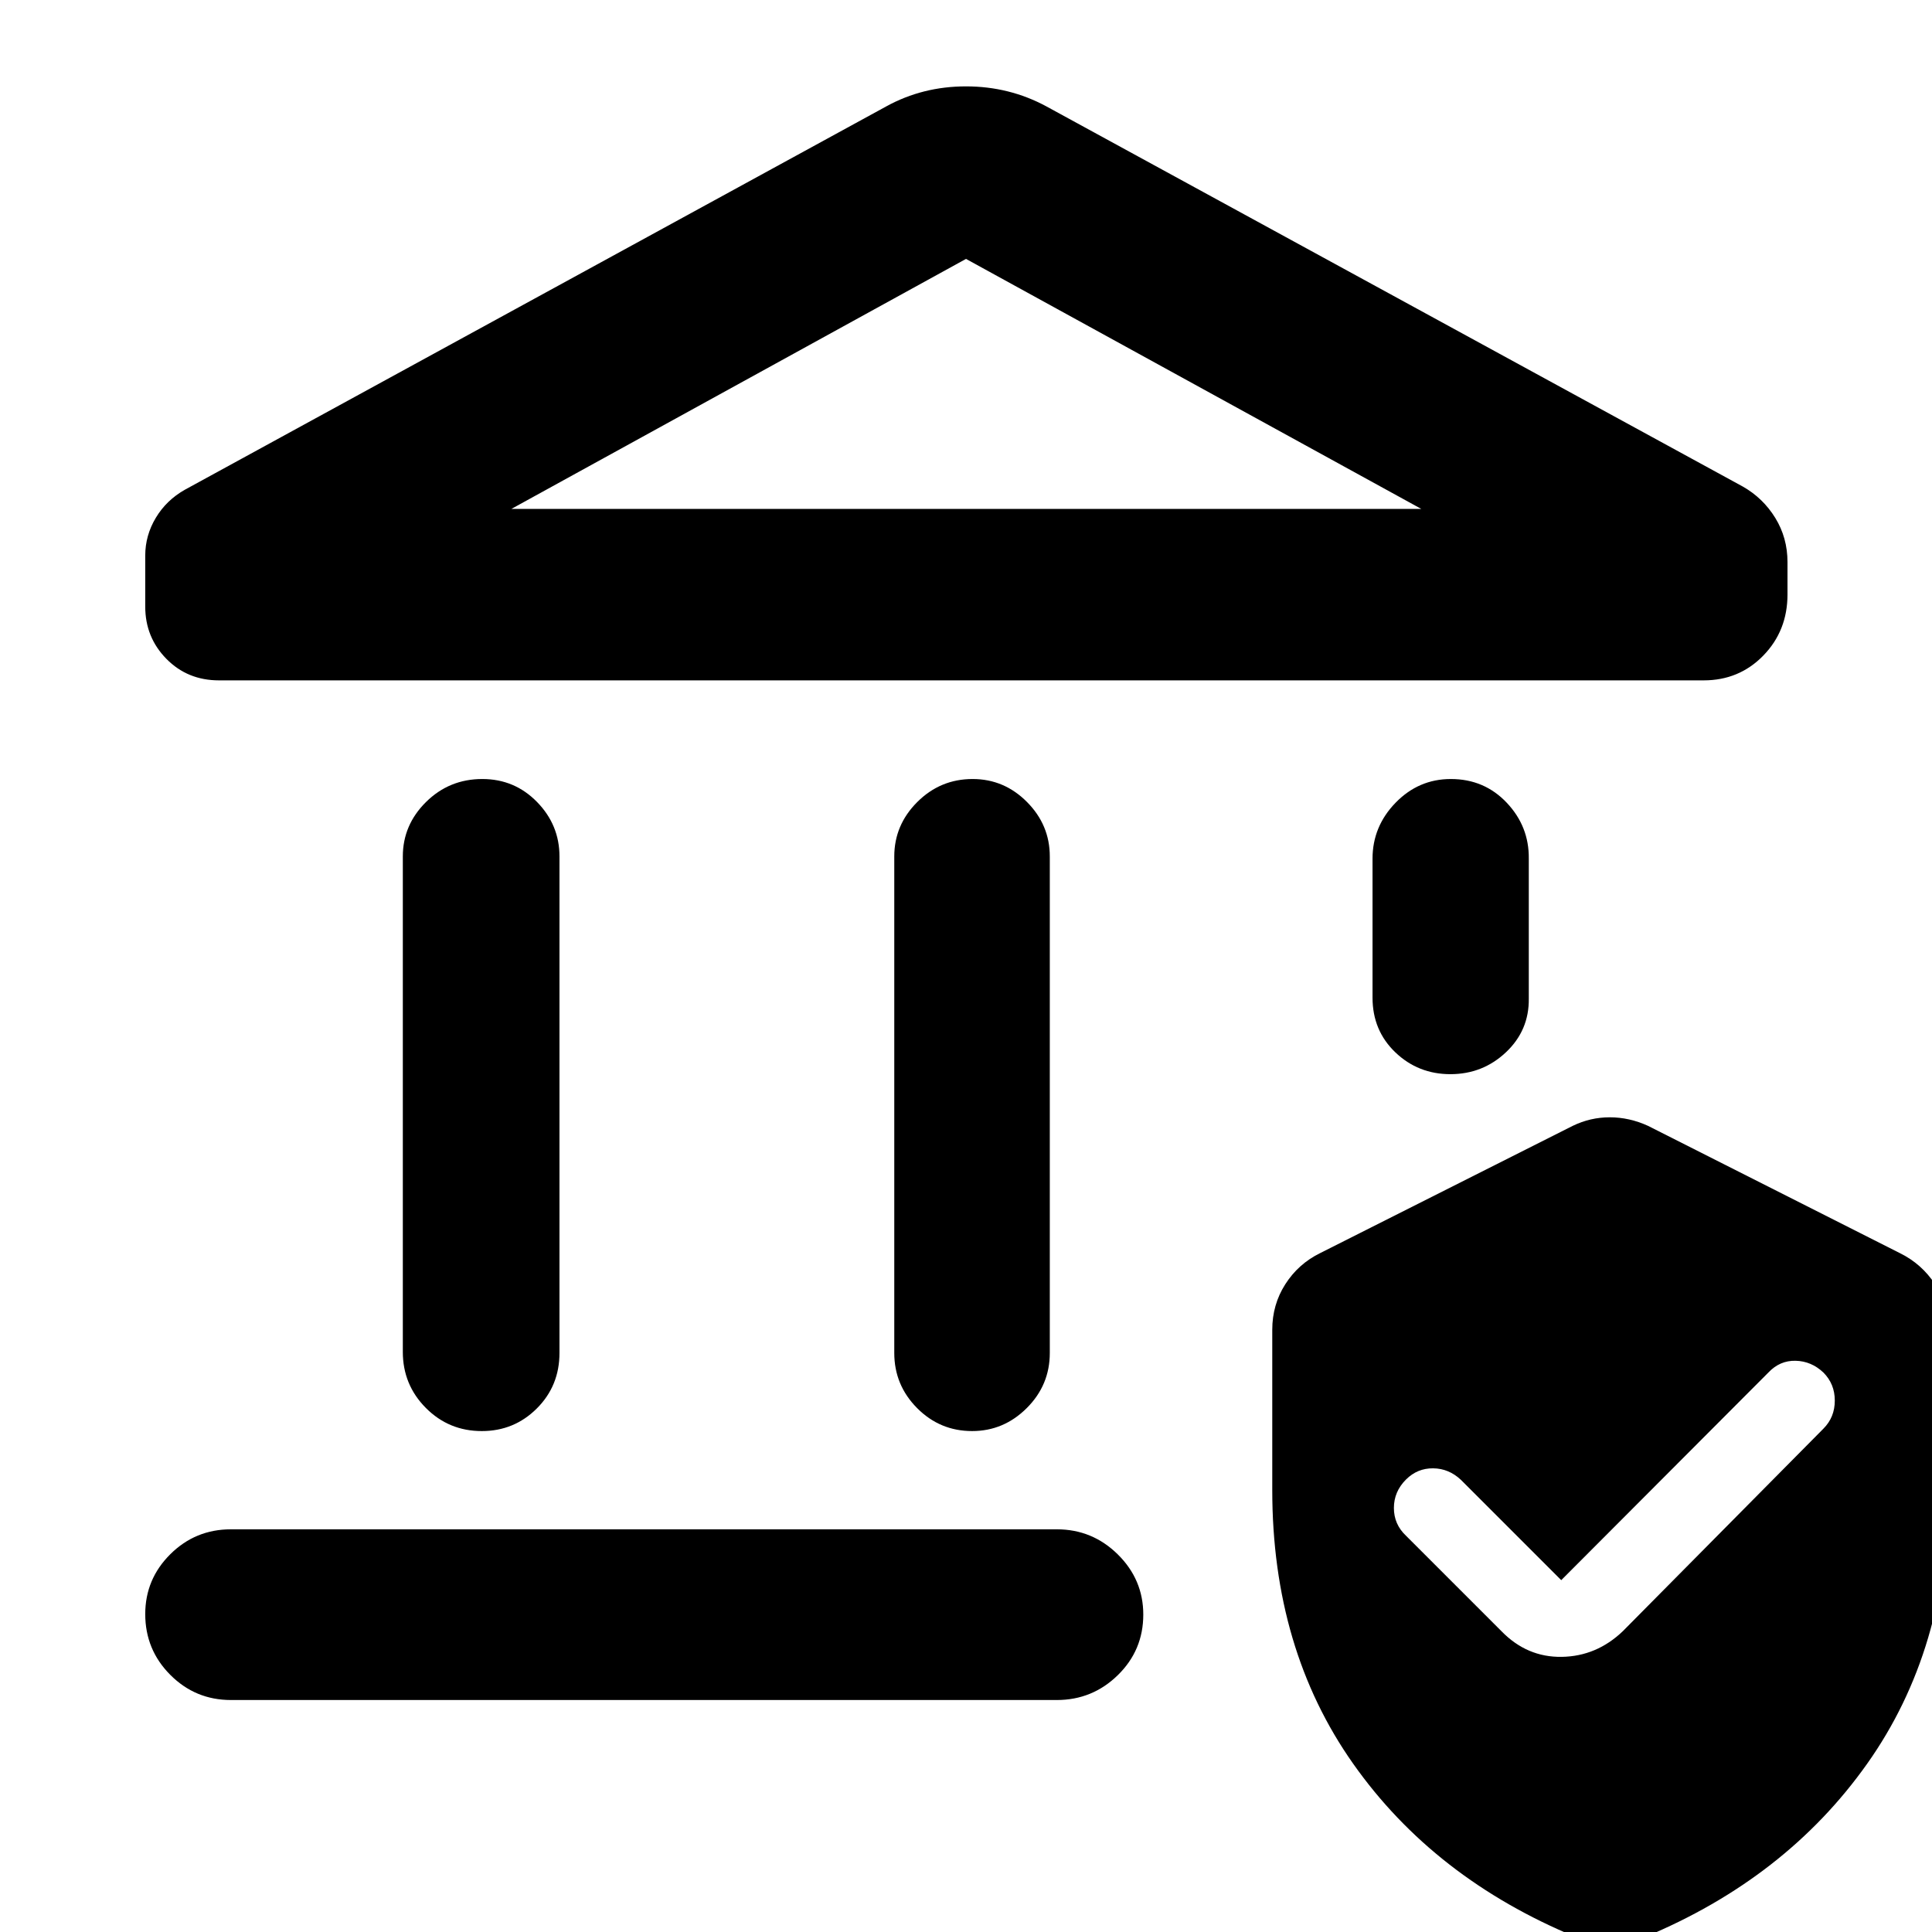 <svg xmlns="http://www.w3.org/2000/svg" height="40" viewBox="0 -960 960 960" width="40"><path d="M200.16-288.28v-246.16q0-15.64 11.54-27.06 11.55-11.41 27.95-11.41 16.06 0 27.2 11.41Q278-550.08 278-534.44v246.72q0 16.35-11.26 27.58-11.26 11.23-27.33 11.23-16.4 0-27.82-11.51-11.43-11.51-11.43-27.86Zm244.2.56v-246.72q0-15.64 11.45-27.06 11.45-11.41 27.47-11.41 15.69 0 27.02 11.41 11.34 11.42 11.34 27.06v246.72q0 15.97-11.45 27.39t-27.14 11.42q-16.02 0-27.35-11.42-11.34-11.42-11.34-27.39Zm402.18-334.21H108.81q-15.62 0-26.13-10.69-10.51-10.7-10.51-25.94v-25.37q0-10.02 5.25-18.77 5.25-8.76 14.43-13.95l348.56-190.5q18.07-9.93 39.59-9.93 21.52 0 39.92 9.93l346.1 188.93q10.02 5.7 16.1 15.56 6.08 9.86 6.08 21.98v16.05q0 18.02-12 30.36t-29.66 12.34Zm-592.45-85.19h452.15L480-831.35 254.09-707.12ZM114.75-115.27q-17.67 0-30.12-12.49-12.46-12.49-12.46-30.2 0-17.39 12.46-29.76 12.45-12.37 30.12-12.37h410.39q17.67 0 30.31 12.49 12.64 12.49 12.64 29.87 0 17.72-12.64 30.09-12.64 12.37-30.31 12.37H114.75Zm605.94-310.98q-16.02 0-27.36-10.85Q682-447.95 682-464.3v-69.01q0-16.02 11.45-27.81t27.47-11.79q16.63 0 27.78 11.79 11.14 11.79 10.95 27.81v69.51q.19 15.79-11.35 26.67-11.55 10.88-27.61 10.88Zm-88.51 206.62v-79.59q0-12.52 6.47-22.64 6.47-10.13 17.25-15.44l125.58-63.27q8.74-4.25 18.42-4.25 9.69 0 19 4.25l125.2 63.27q10.78 5.31 17.42 15.44 6.63 10.12 6.63 22.64v79.59q0 79-40.36 136.01Q887.42-26.6 817.17 2.59 813.65 4.25 800 6.05q-1.99 0-16.83-3.46-70.59-29.19-110.79-86.21-40.2-57.01-40.2-136.01Zm143.59 44.8-49.82-49.82q-6-5.67-13.83-5.75-7.84-.09-13.5 5.58-6 6-6 14.12 0 8.11 6 13.78l47.45 47.45q12.7 13.04 29.98 12.75 17.28-.28 30.32-12.75l99.67-100.63q5.66-5.67 5.66-13.95T906.04-278q-6-5.67-13.84-5.84-7.83-.18-13.5 5.84L775.77-174.83ZM254.09-707.12h452.15-452.15Z"/></svg>
